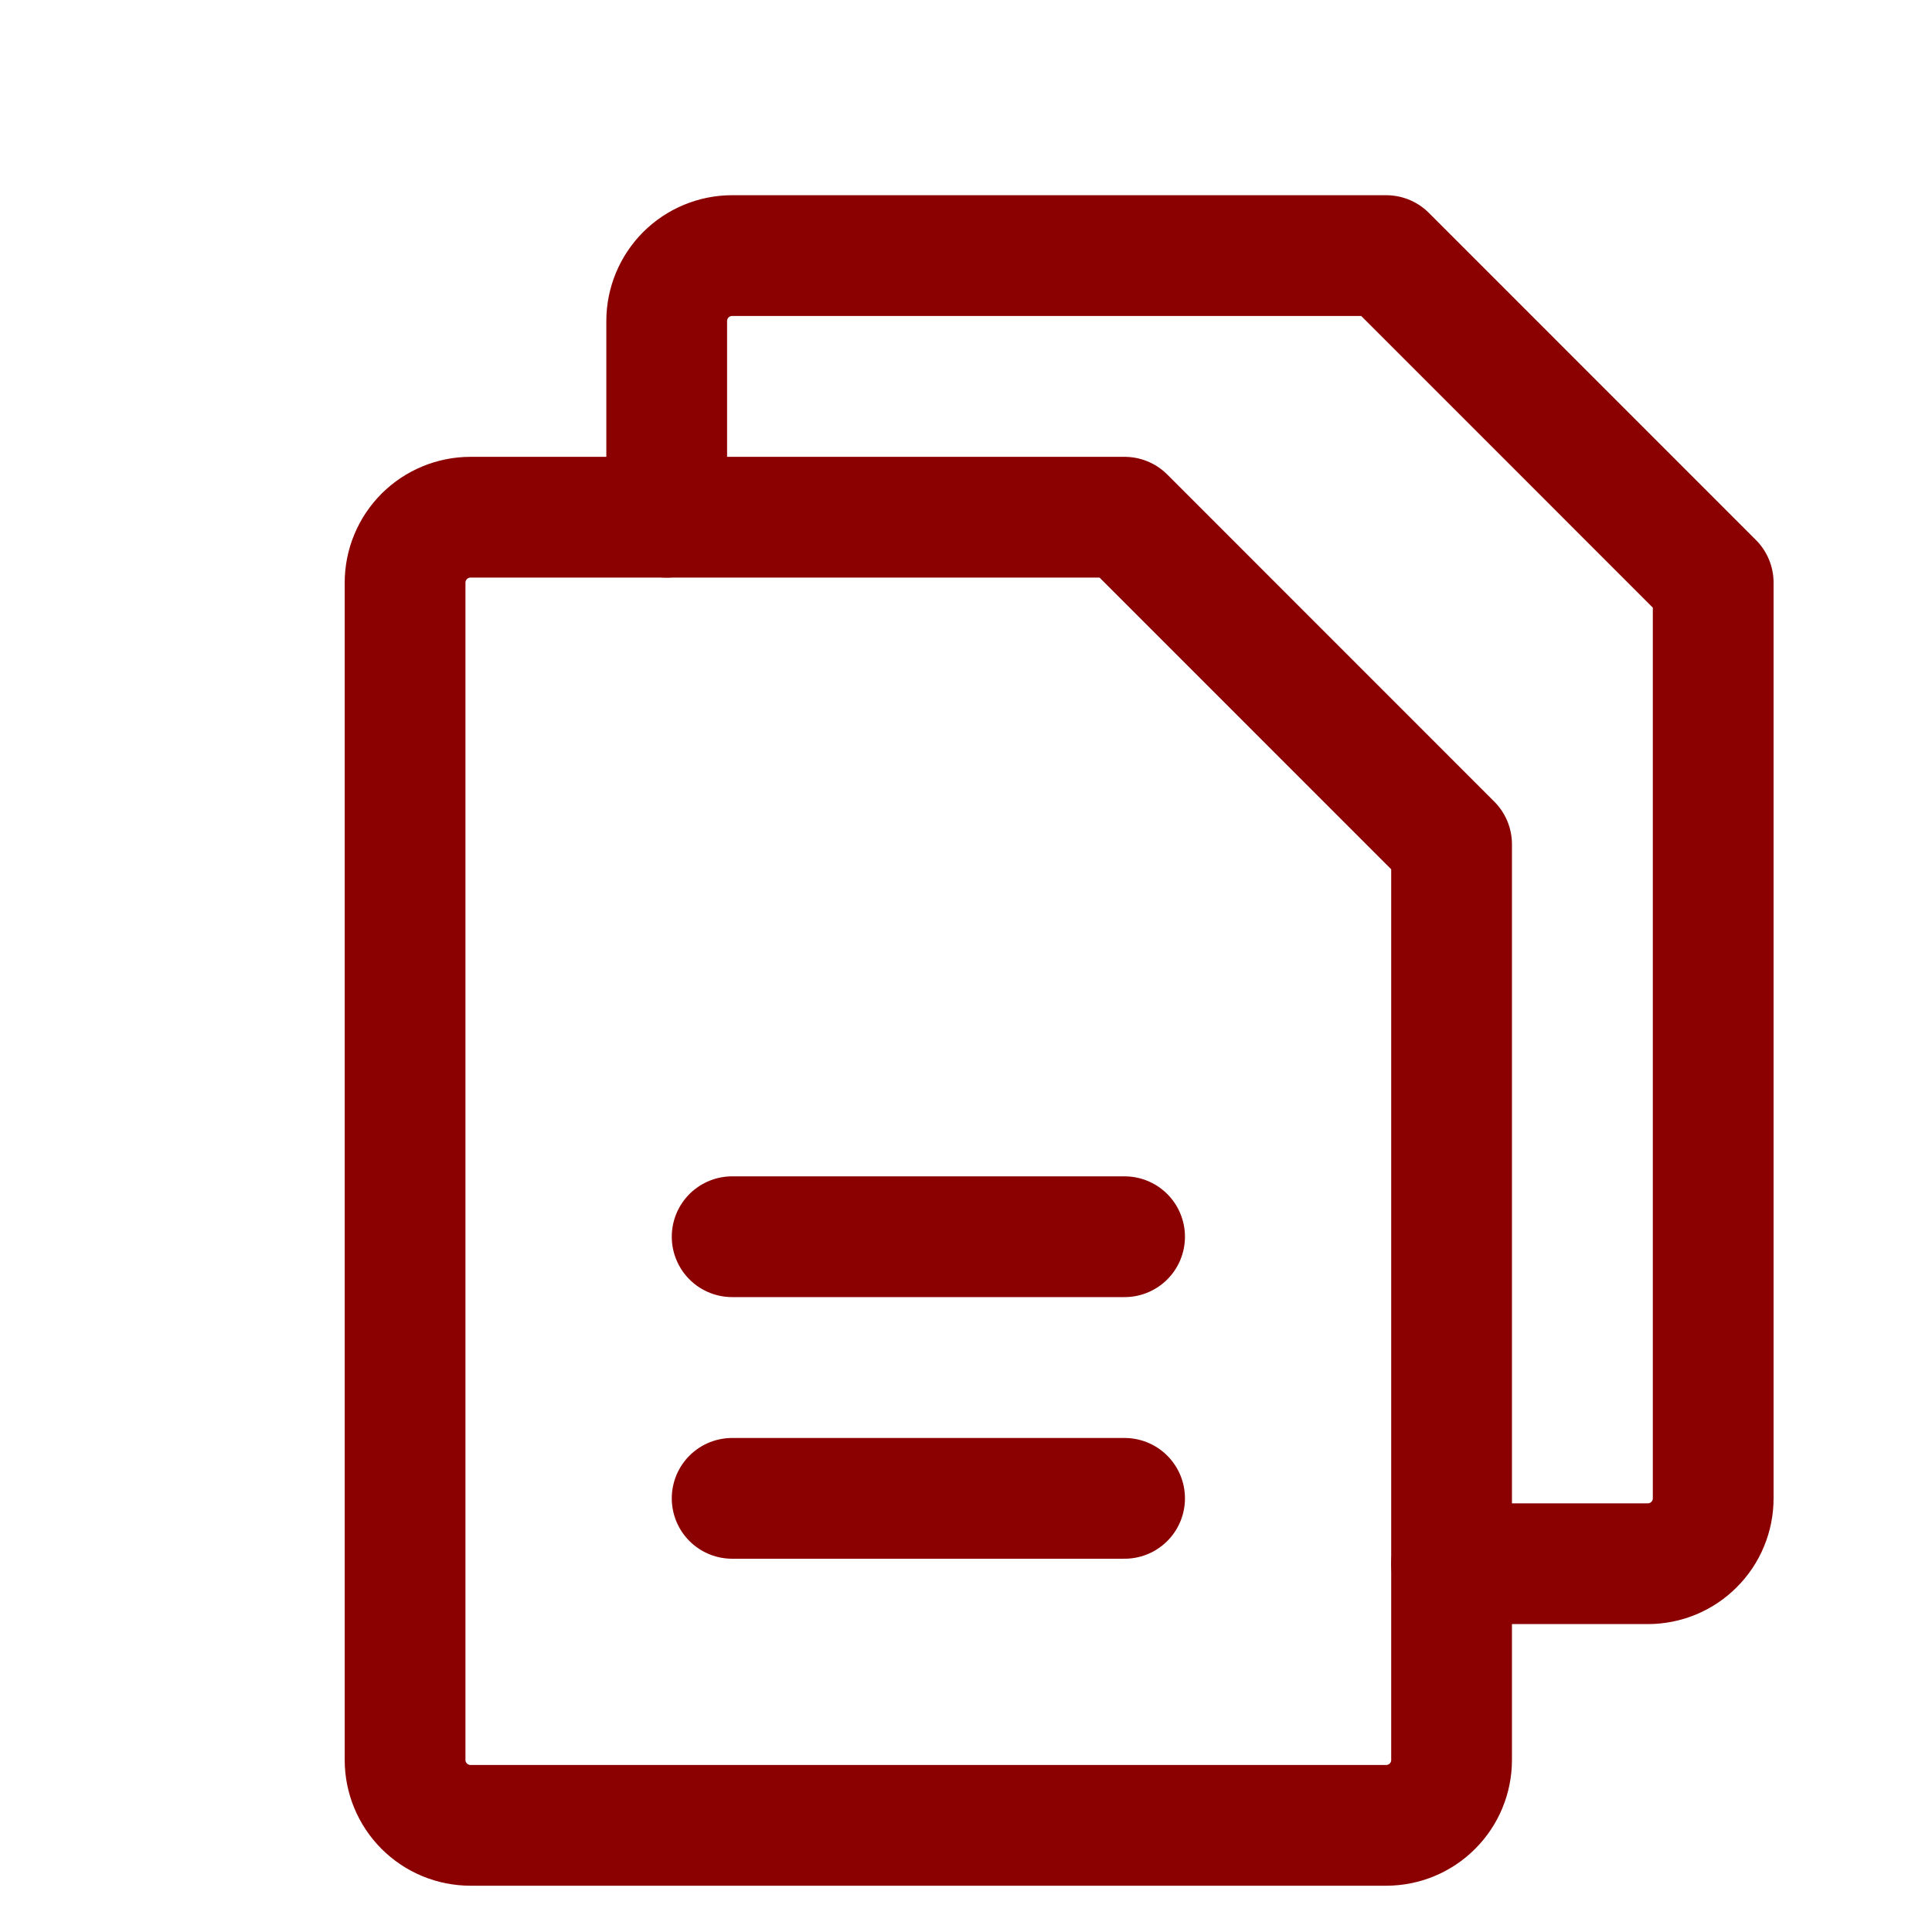 <svg width="24" height="24" viewBox="0 0 24 24" fill="none" xmlns="http://www.w3.org/2000/svg">
<g id="Files" clip-path="url(#clip0_1000_2446)">
<path id="Vector" d="M17.22 22.675H5.845C5.629 22.675 5.423 22.59 5.27 22.437C5.118 22.285 5.032 22.078 5.032 21.863V7.238C5.032 7.022 5.118 6.816 5.27 6.663C5.423 6.511 5.629 6.425 5.845 6.425H13.97L18.032 10.488V21.863C18.032 22.078 17.947 22.285 17.794 22.437C17.642 22.59 17.435 22.675 17.22 22.675Z" stroke="#8B0000" stroke-width="1.5" stroke-linecap="round" stroke-linejoin="round"/>
<path id="Vector_2" d="M8.282 6.425V3.988C8.282 3.772 8.368 3.566 8.52 3.413C8.673 3.261 8.879 3.175 9.095 3.175H17.22L21.282 7.238V18.613C21.282 18.828 21.197 19.035 21.044 19.187C20.892 19.34 20.685 19.425 20.47 19.425H18.032" stroke="#8B0000" stroke-width="1.5" stroke-linecap="round" stroke-linejoin="round"/>
<path id="Vector_3" d="M9.095 15.363H13.97" stroke="#8B0000" stroke-width="1.5" stroke-linecap="round" stroke-linejoin="round"/>
<path id="Vector_4" d="M9.095 18.613H13.97" stroke="#8B0000" stroke-width="1.5" stroke-linecap="round" stroke-linejoin="round"/>
</g>
<defs>
<clipPath id="clip0_1000_2446">
<rect width="26" height="26" fill="white" transform="translate(0.157 -0.075)"/>
</clipPath>
</defs>
</svg>
